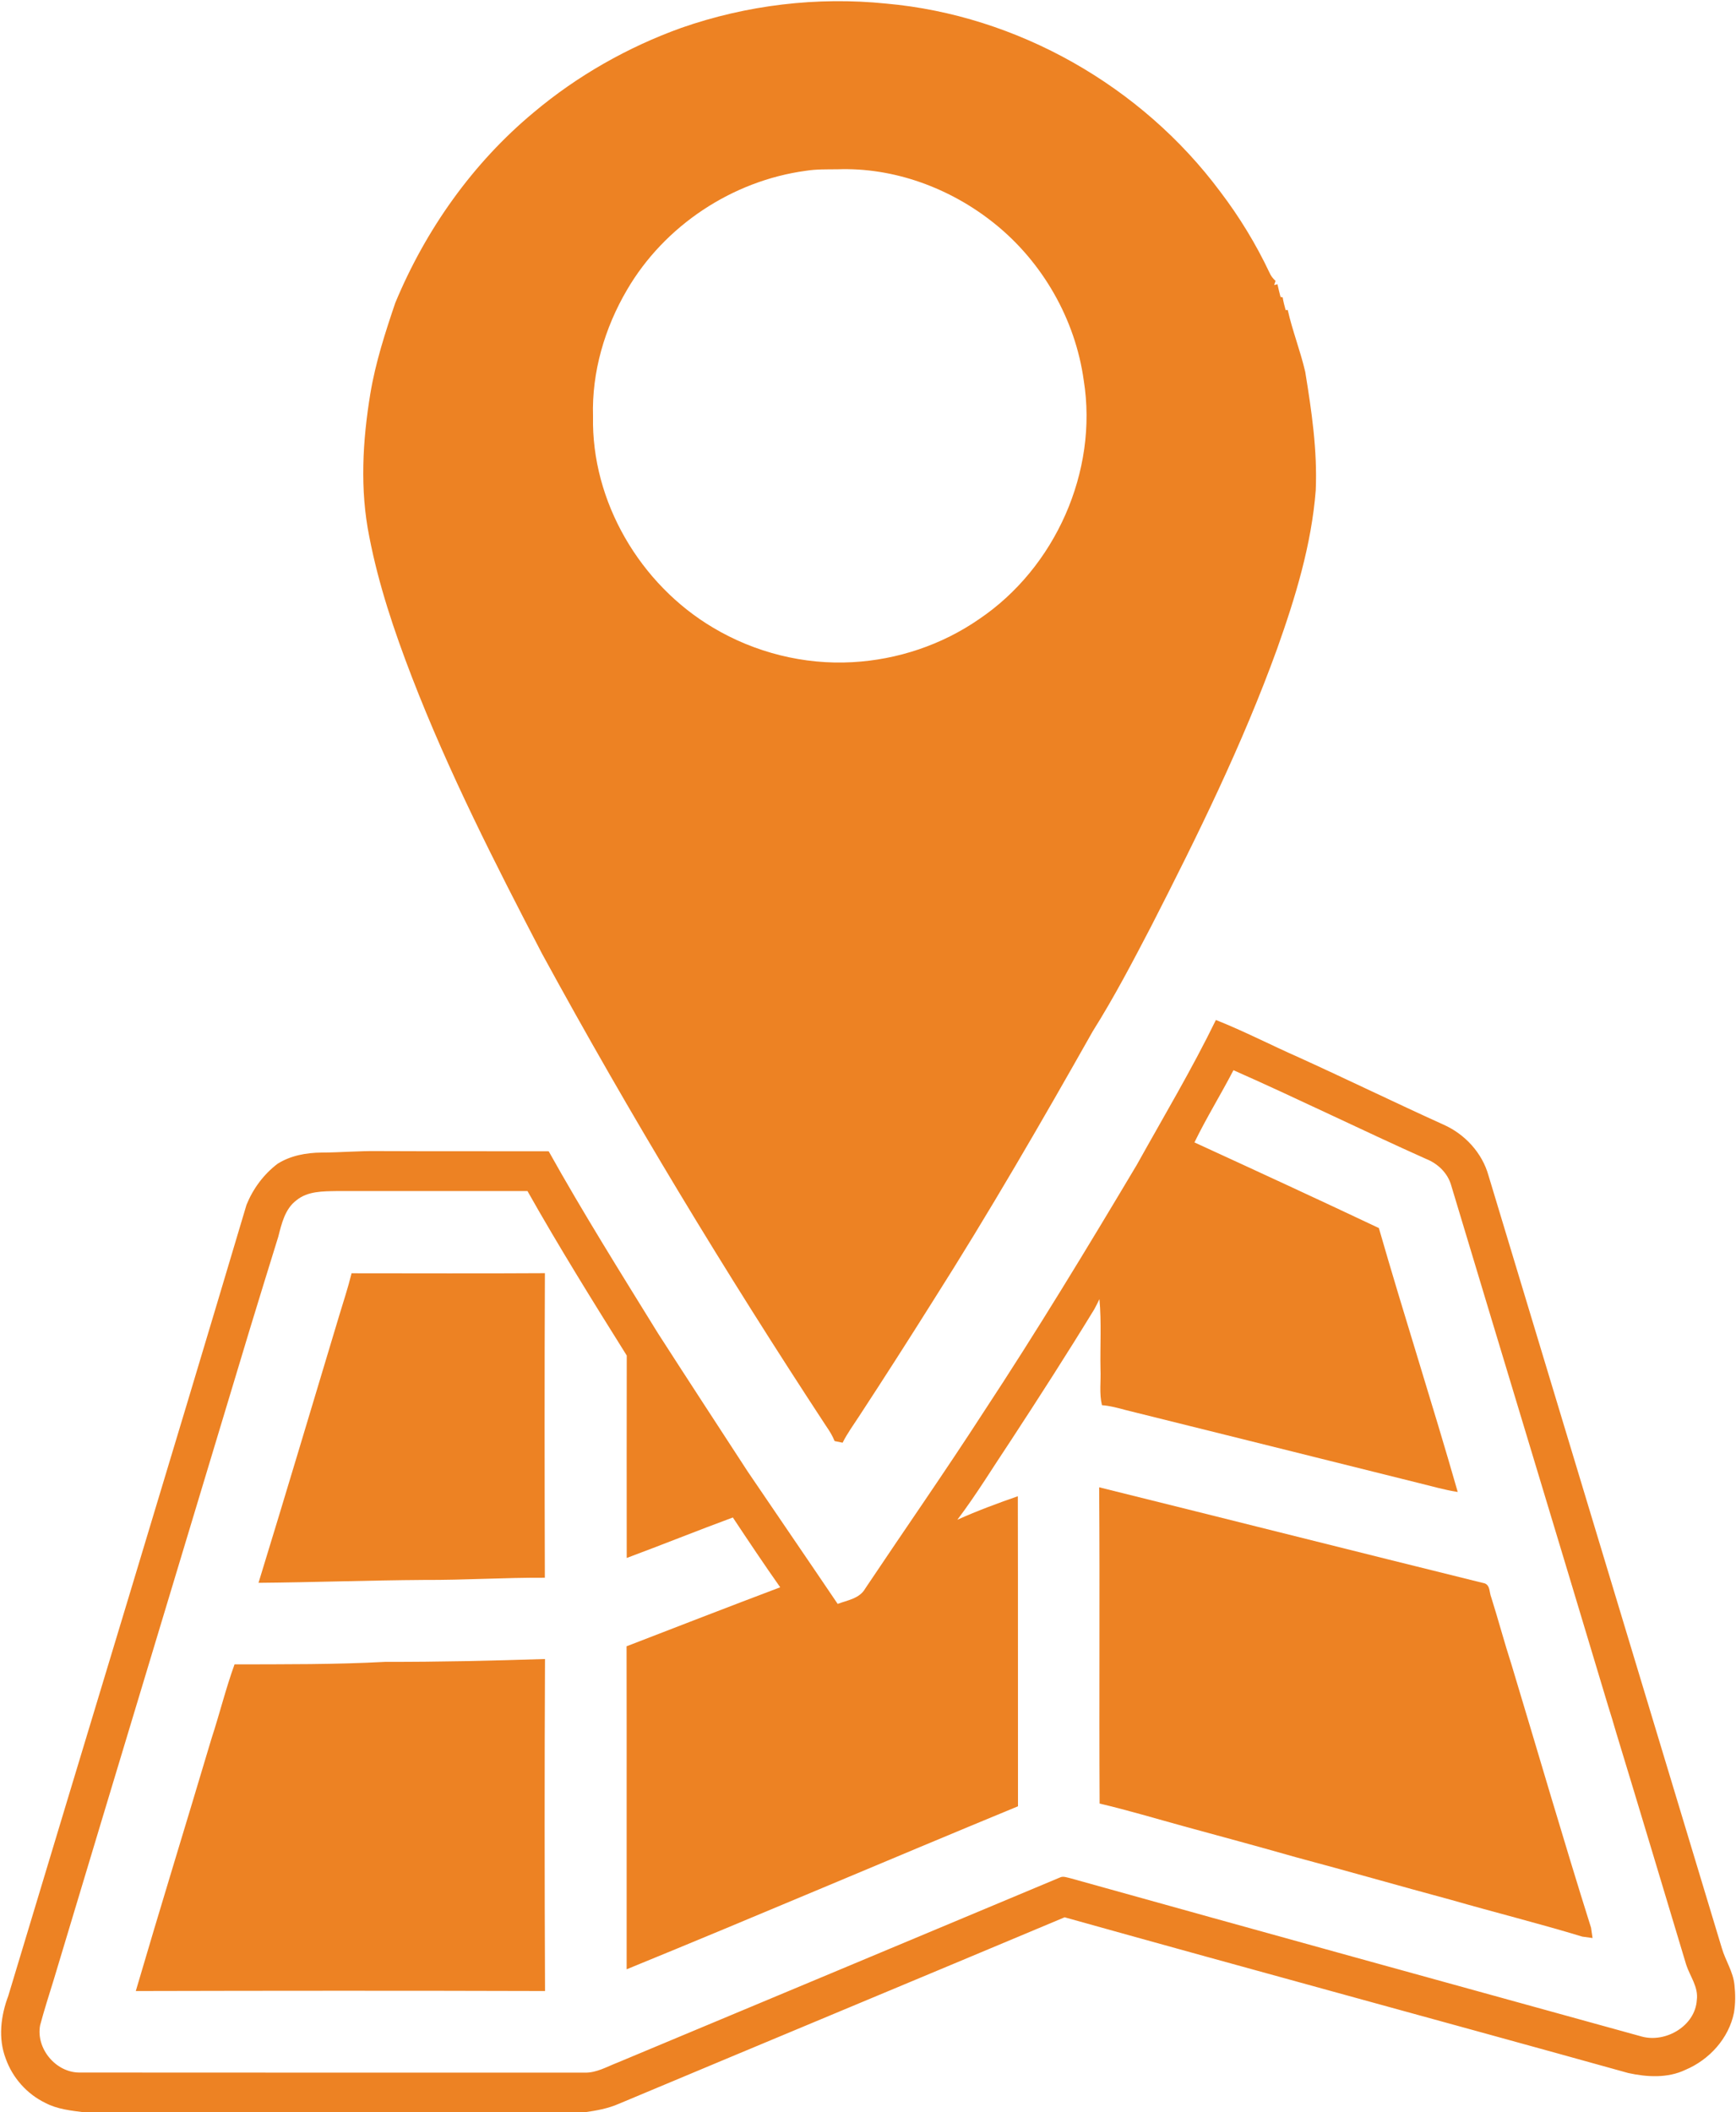 <svg viewBox="0 0 680 827" xmlns="http://www.w3.org/2000/svg">
	<path fill="#ed8223" d=" M 266.89 10.90 C 292.51 1.96 320.07 -1.35 347.07 1.40 C 398.49 5.97 447.16 33.66 477.95 75.01 C 485.49 84.91 492.00 95.59 497.31 106.84 C 497.84 108.05 498.66 109.10 499.64 109.98 C 499.50 110.39 499.24 111.19 499.10 111.60 L 500.39 111.29 C 500.74 112.96 501.17 114.62 501.60 116.28 L 502.42 116.39 C 502.69 118.09 503.14 119.75 503.59 121.41 L 504.41 121.36 C 506.26 129.56 509.37 137.40 511.27 145.59 C 513.77 160.91 516.05 176.39 515.38 191.97 C 513.71 213.33 507.39 233.97 500.24 254.05 C 486.67 291.51 469.02 327.30 450.89 362.72 C 443.66 376.59 436.40 390.47 428.07 403.71 C 407.92 439.37 387.40 474.83 365.42 509.40 C 355.94 524.49 346.32 539.50 336.56 554.42 C 334.33 557.85 331.90 561.17 330.05 564.84 C 329.00 564.62 327.96 564.42 326.92 564.20 C 326.08 562.10 324.89 560.18 323.60 558.33 C 284.12 498.19 246.80 436.62 212.36 373.46 C 193.90 338.02 175.72 302.33 161.31 265.00 C 154.43 247.15 148.28 228.92 144.65 210.11 C 140.92 191.64 142.02 172.55 145.07 154.08 C 147.09 141.95 150.88 130.24 154.81 118.64 C 166.70 89.98 185.15 63.86 209.08 43.99 C 226.17 29.63 245.89 18.45 266.89 10.90 M 315.63 66.87 C 286.83 70.78 260.27 88.35 245.61 113.48 C 236.85 128.37 231.76 145.71 232.29 163.06 C 231.62 196.43 250.76 228.81 279.29 245.72 C 295.62 255.48 314.97 260.34 333.96 259.25 C 351.60 258.28 368.94 252.48 383.48 242.42 C 413.33 222.34 430.21 184.55 424.51 148.95 C 421.21 125.00 408.36 102.57 389.50 87.48 C 372.27 73.64 350.15 65.46 327.96 66.28 C 323.84 66.31 319.70 66.22 315.63 66.87 Z" />
	<path fill="#ed8223" d=" M 445.31 456.02 C 455.78 437.21 466.84 418.69 476.27 399.34 C 487.32 403.71 497.90 409.21 508.78 414.00 C 527.76 422.62 546.50 431.74 565.48 440.34 C 573.81 444.04 580.58 451.38 583.05 460.23 C 613.51 561.07 644.01 661.91 674.46 762.76 C 675.87 767.58 678.84 771.90 679.38 776.97 C 679.79 780.64 679.81 784.37 679.20 788.02 C 677.17 798.07 669.53 806.44 660.19 810.37 C 653.23 813.70 645.14 813.23 637.79 811.62 C 564.24 791.15 490.53 771.22 417.02 750.65 C 358.88 775.05 300.65 799.25 242.50 823.63 C 238.19 825.53 233.53 826.37 228.89 827.00 L 33.00 827.00 C 27.80 826.34 22.42 825.80 17.72 823.30 C 10.54 819.84 4.90 813.46 2.24 805.96 C -0.79 798.04 0.31 789.20 3.24 781.43 C 34.33 678.19 65.78 575.04 96.56 471.70 C 99.11 465.41 103.32 459.71 108.75 455.62 C 113.84 452.41 120.01 451.29 125.96 451.25 C 133.32 451.22 140.66 450.57 148.03 450.67 C 170.33 450.78 192.63 450.68 214.93 450.75 C 228.44 474.95 243.19 498.44 257.75 522.03 C 269.38 540.11 281.15 558.11 292.88 576.13 C 304.59 593.42 316.43 610.64 328.12 627.95 C 331.94 626.51 336.71 625.87 338.90 621.96 C 354.26 599.00 370.08 576.34 385.09 553.14 C 406.05 521.33 425.80 488.74 445.31 456.02 M 483.15 419.00 C 478.22 428.51 472.55 437.64 467.87 447.27 C 492.00 458.35 516.11 469.45 540.11 480.80 C 550.05 515.34 561.11 549.58 571.00 584.13 C 565.87 583.35 560.89 581.88 555.86 580.66 C 517.56 571.12 479.26 561.55 440.95 552.06 C 437.88 551.23 434.81 550.39 431.64 550.15 C 430.52 545.53 431.28 540.75 431.07 536.06 C 430.88 526.91 431.50 517.74 430.65 508.62 C 430.00 509.94 429.38 511.29 428.65 512.58 C 418.07 529.90 407.09 546.96 395.98 563.95 C 389.03 574.32 382.54 585.05 375.00 595.01 C 382.72 591.53 390.69 588.58 398.69 585.80 C 398.78 626.26 398.71 666.72 398.75 707.19 C 347.58 728.29 296.69 750.08 245.46 771.01 C 245.42 728.85 245.51 686.70 245.43 644.55 C 265.47 636.80 285.51 629.04 305.61 621.45 C 299.27 612.45 293.15 603.29 287.06 594.12 C 273.14 599.25 259.39 604.81 245.49 609.97 C 245.45 583.55 245.47 557.13 245.50 530.71 C 232.19 509.46 218.93 488.15 206.61 466.31 C 181.73 466.29 156.85 466.31 131.96 466.32 C 126.58 466.41 120.54 466.31 116.14 469.91 C 111.63 473.27 110.32 479.05 109.00 484.20 C 105.31 496.11 101.62 508.02 97.99 519.94 C 72.38 605.00 46.62 690.02 21.05 775.09 C 19.21 781.03 17.31 786.95 15.71 792.95 C 14.04 801.99 21.78 811.36 31.00 811.43 C 97.01 811.51 163.01 811.44 229.02 811.47 C 233.62 811.59 237.67 809.17 241.82 807.57 C 299.57 783.41 357.35 759.32 415.08 735.11 C 416.44 734.39 417.99 735.10 419.38 735.39 C 493.94 756.20 568.57 776.77 643.20 797.37 C 652.58 799.85 664.04 793.13 664.65 783.04 C 665.34 777.97 662.00 773.80 660.50 769.24 C 651.35 738.83 642.23 708.40 632.97 678.02 C 632.02 674.67 630.99 671.35 629.95 668.04 C 609.55 600.04 588.91 532.10 568.45 464.12 C 567.08 459.25 563.20 455.55 558.57 453.72 C 533.31 442.42 508.45 430.18 483.15 419.00 Z" />
	<path fill="#ed8223" d=" M 137.71 498.51 C 162.95 498.51 188.20 498.63 213.44 498.47 C 213.27 538.21 213.31 577.95 213.42 617.70 C 197.63 617.62 181.87 618.65 166.08 618.57 C 144.46 618.72 122.87 619.51 101.26 619.70 C 111.98 584.81 122.40 549.82 132.93 514.86 C 134.57 509.43 136.36 504.03 137.71 498.51 Z" />
	<path fill="#ed8223" d=" M 430.55 582.30 C 480.91 594.78 531.23 607.48 581.61 619.93 C 583.77 620.79 583.35 623.57 584.13 625.39 C 586.91 634.18 589.27 643.10 592.11 651.87 C 602.48 686.17 612.46 720.60 623.23 754.76 C 623.37 755.77 623.66 757.77 623.81 758.77 C 622.81 758.63 620.81 758.36 619.81 758.22 C 602.81 753.06 585.55 748.75 568.48 743.85 C 548.19 738.38 527.98 732.57 507.68 727.15 C 493.11 723.00 478.49 719.04 463.87 715.06 C 452.83 712.03 441.85 708.74 430.72 706.12 C 430.50 664.84 430.84 623.57 430.55 582.30 Z" />
	<path fill="#ed8223" d=" M 150.97 650.64 C 171.82 650.69 192.66 650.21 213.48 649.53 C 213.28 692.85 213.30 736.19 213.49 779.52 C 160.06 779.36 106.63 779.39 53.19 779.52 C 62.86 746.54 73.02 713.67 82.83 680.72 C 86.00 671.07 88.41 661.18 91.87 651.63 C 111.58 651.58 131.30 651.71 150.97 650.64 Z" />
</svg>